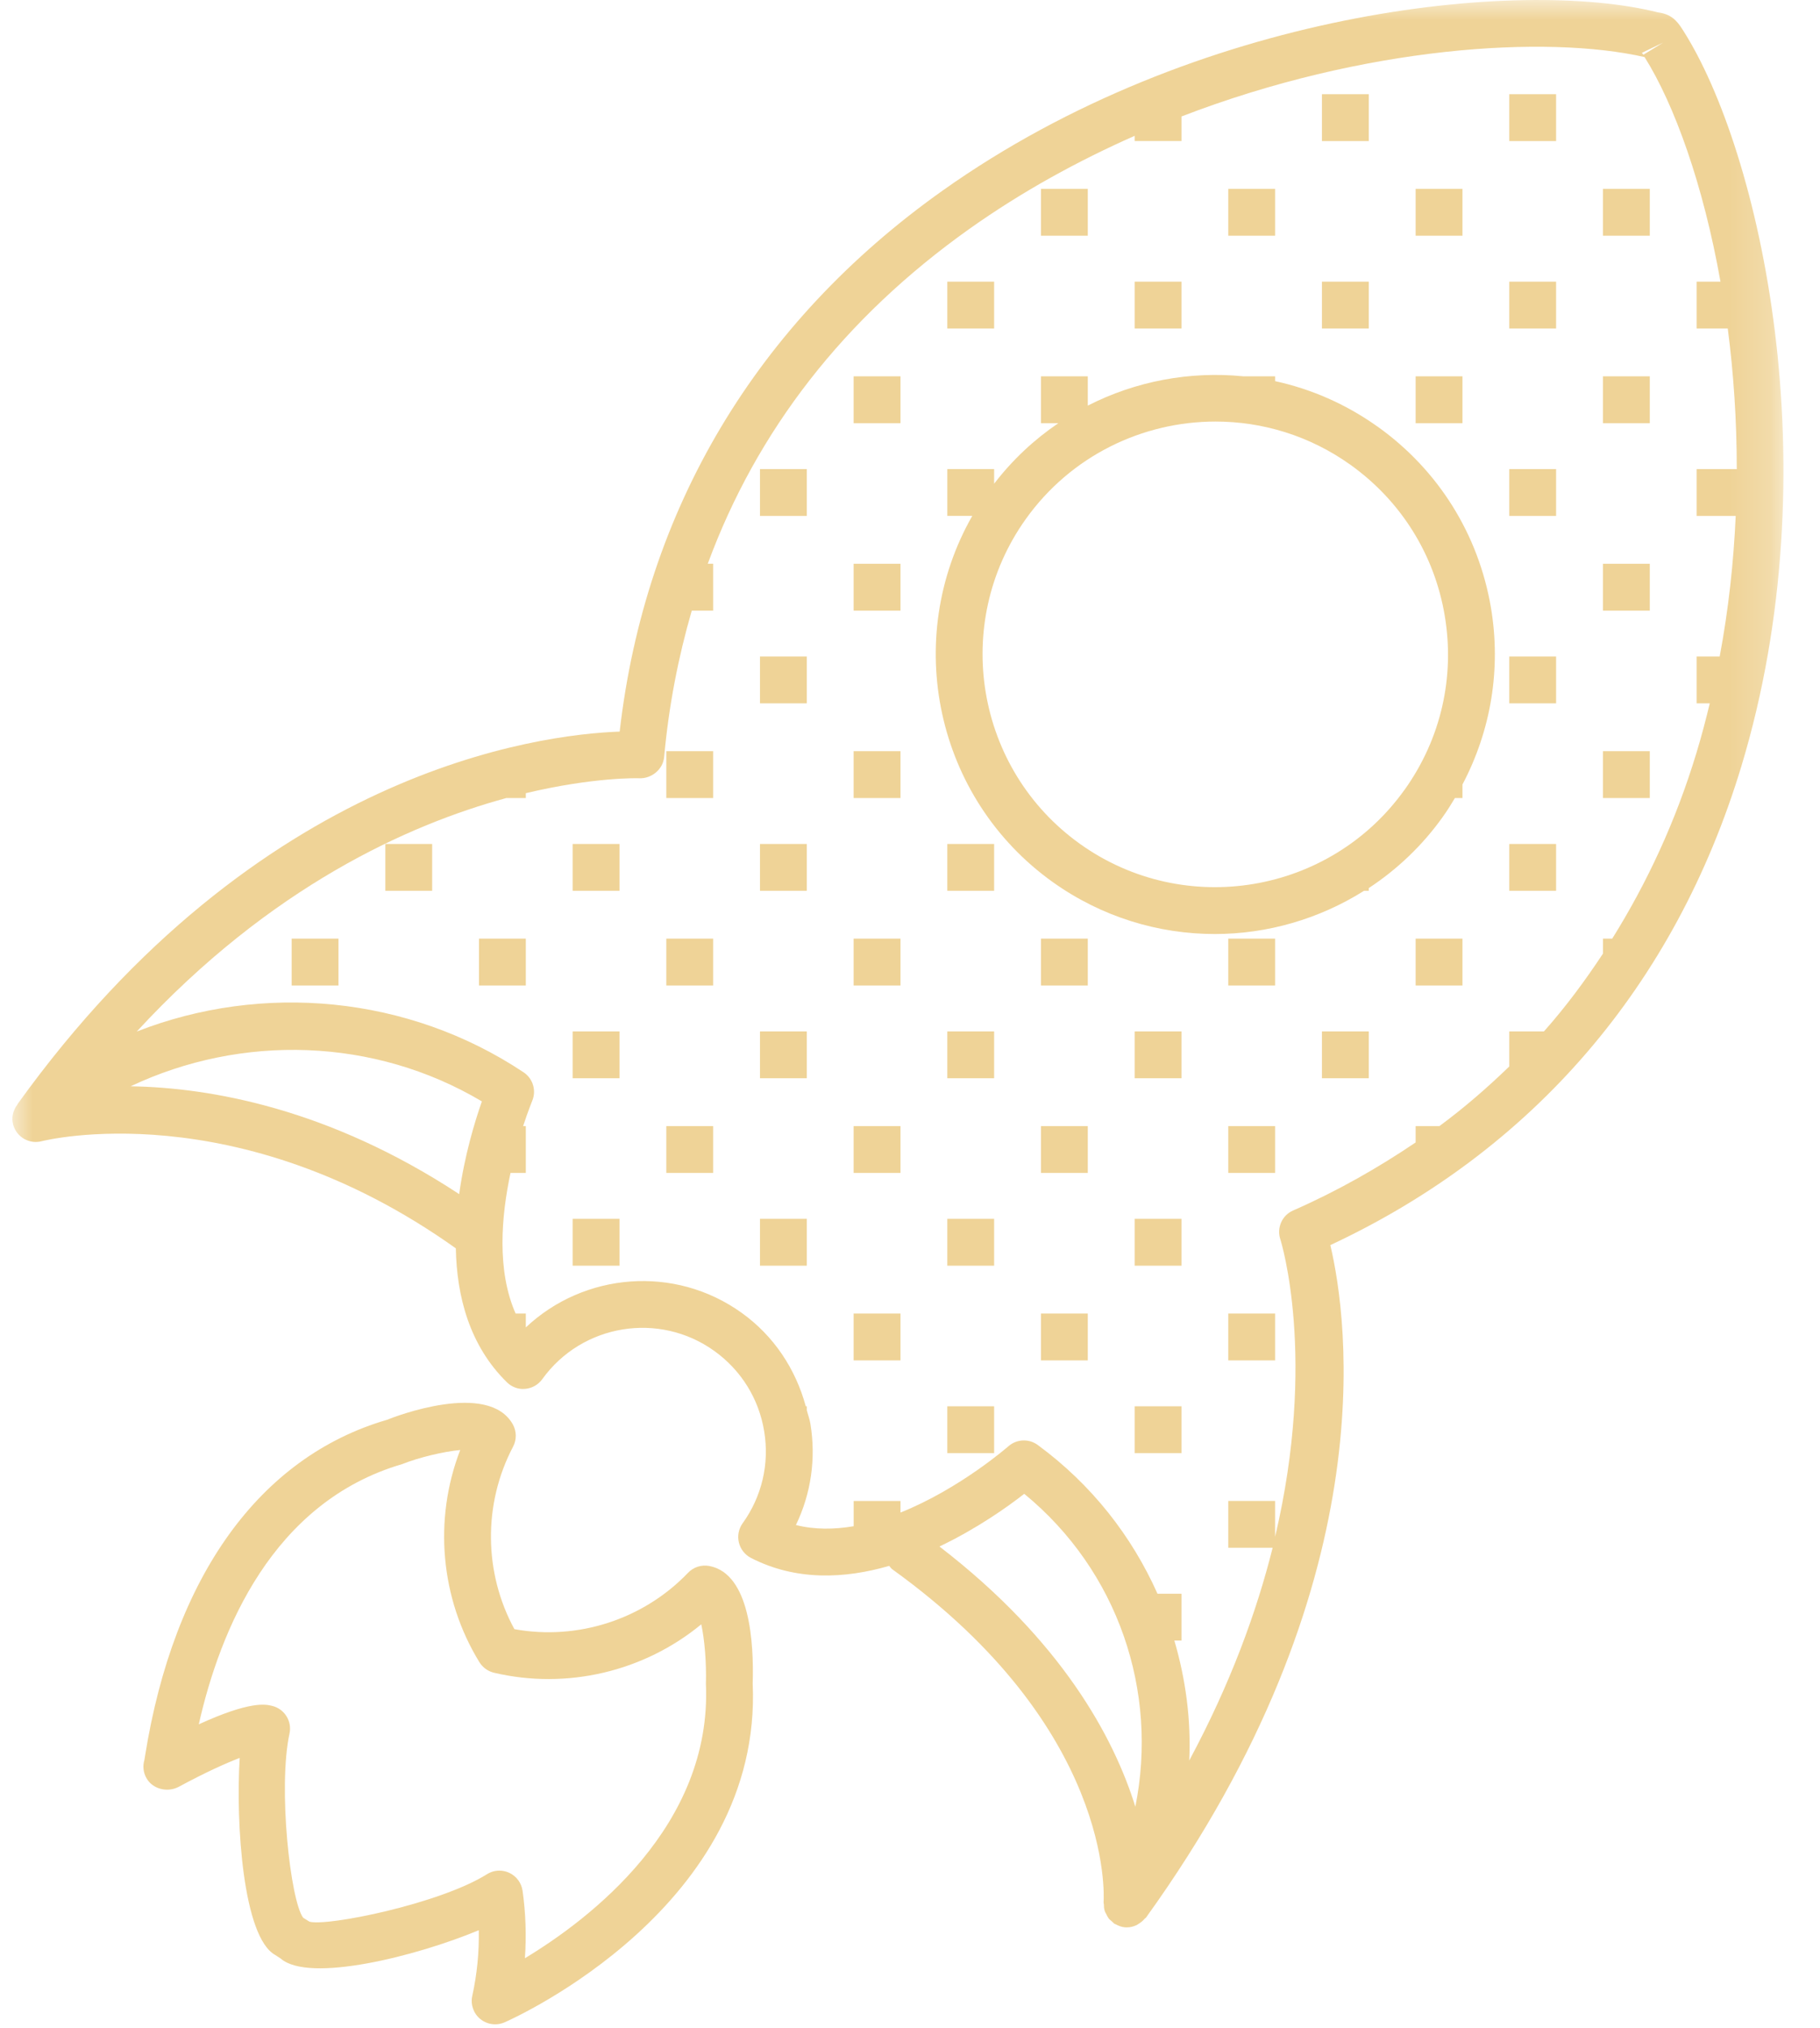 <svg xmlns="http://www.w3.org/2000/svg" xmlns:xlink="http://www.w3.org/1999/xlink" width="44" height="49" viewBox="0 0 44 49">
    <defs>
        <path id="ys1wrs1jya" d="M0 48.91L42.816 48.91 42.816 0 0 0z"/>
    </defs>
    <g fill="none" fill-rule="evenodd">
        <g>
            <g>
                <g transform="translate(-1175 -2361) translate(1095 2361) translate(80.3)">
                    <path fill="#efd397" d="M12.39 47.313c.038-.541.02-1.086-.056-1.628-.027-.19-.147-.354-.322-.436-.076-.035-.158-.053-.239-.053-.105 0-.21.03-.3.087-1.151.721-3.882 1.268-4.293 1.146l-.15-.094c-.308-.405-.614-3.14-.331-4.45.066-.303-.125-.602-.427-.671-.156-.037-.525-.12-1.766.447.512-2.27 1.776-5.369 4.918-6.287.395-.158 1-.304 1.402-.34-.646 1.672-.484 3.582.464 5.126.08.128.206.22.353.255 1.764.415 3.628-.03 5.011-1.17.078.357.127.914.112 1.437.153 3.433-2.804 5.683-4.376 6.631m4.46-9.477c-.191-.036-.384.026-.516.164-1.08 1.128-2.671 1.64-4.198 1.362-.742-1.362-.759-3.029-.032-4.409.09-.17.086-.375-.008-.542-.594-1.051-2.838-.19-3.041-.107-3.077.898-5.154 3.78-5.848 8.12l-.016.099c-.043.142-.029.3.05.439.15.268.512.354.784.207.634-.342 1.128-.565 1.47-.696-.098 1.587.08 4.334.86 4.762l.132.086c.683.597 3.282-.057 4.788-.685.01.532-.042 1.062-.157 1.585-.047.208.028.425.193.56.103.085.23.128.36.128.077 0 .154-.015.228-.047.255-.112 6.24-2.811 5.998-8.188.03-.98-.065-2.65-1.047-2.838"/>
                    <mask id="gdkye9agjb" fill="#fff">
                        <use xlink:href="#ys1wrs1jya"/>
                    </mask>
                    <path fill="#efd397" d="M38.452 5.695L39.585 5.695 39.585 4.563 38.452 4.563zM36.188 3.408L37.32 3.408 37.32 2.276 36.188 2.276zM31.659 26.052L32.792 26.052 32.792 24.92 31.659 24.92zM33.924 5.695L35.056 5.695 35.056 4.563 33.924 4.563zM31.659 3.408L32.792 3.408 32.792 2.276 31.659 2.276zM27.131 35.109L28.263 35.109 28.263 33.977 27.131 33.977zM29.395 32.868L30.527 32.868 30.527 31.736 29.395 31.736zM27.131 30.581L28.263 30.581 28.263 29.448 27.131 29.448zM29.395 28.339L30.527 28.339 30.527 27.207 29.395 27.207zM27.131 26.052L28.263 26.052 28.263 24.92 27.131 24.92zM29.395 5.695L30.527 5.695 30.527 4.563 29.395 4.563zM22.602 35.109L23.734 35.109 23.734 33.977 22.602 33.977zM24.866 32.868L25.998 32.868 25.998 31.736 24.866 31.736zM22.602 30.581L23.734 30.581 23.734 29.448 22.602 29.448zM24.866 28.339L25.998 28.339 25.998 27.207 24.866 27.207zM22.602 26.052L23.734 26.052 23.734 24.92 22.602 24.92zM24.866 5.695L25.998 5.695 25.998 4.563 24.866 4.563zM20.337 32.868L21.47 32.868 21.47 31.736 20.337 31.736zM18.073 30.581L19.205 30.581 19.205 29.448 18.073 29.448zM20.337 28.339L21.47 28.339 21.47 27.207 20.337 27.207zM18.073 26.052L19.205 26.052 19.205 24.92 18.073 24.92zM20.337 23.81L21.47 23.81 21.47 22.678 20.337 22.678zM18.073 21.523L19.205 21.523 19.205 20.391 18.073 20.391zM20.337 19.281L21.47 19.281 21.47 18.149 20.337 18.149zM18.073 16.994L19.205 16.994 19.205 15.862 18.073 15.862zM20.337 14.753L21.47 14.753 21.47 13.621 20.337 13.621zM18.073 12.466L19.205 12.466 19.205 11.334 18.073 11.334zM20.337 10.224L21.47 10.224 21.47 9.092 20.337 9.092zM13.544 30.581L14.677 30.581 14.677 29.448 13.544 29.448zM15.809 28.339L16.941 28.339 16.941 27.207 15.809 27.207zM13.544 26.052L14.677 26.052 14.677 24.92 13.544 24.92zM15.809 23.81L16.941 23.81 16.941 22.678 15.809 22.678zM13.544 21.523L14.677 21.523 14.677 20.391 13.544 20.391zM15.809 19.281L16.941 19.281 16.941 18.149 15.809 18.149zM11.28 23.81L12.412 23.81 12.412 22.678 11.28 22.678zM9.016 21.523L10.148 21.523 10.148 20.391 9.016 20.391zM6.751 23.81L7.883 23.81 7.883 22.678 6.751 22.678zM36.188 21.523L37.32 21.523 37.32 20.391 36.188 20.391zM38.452 19.281L39.585 19.281 39.585 18.149 38.452 18.149zM36.188 16.994L37.32 16.994 37.32 15.862 36.188 15.862zM38.452 14.753L39.585 14.753 39.585 13.621 38.452 13.621zM36.188 12.466L37.32 12.466 37.32 11.334 36.188 11.334zM38.452 10.224L39.585 10.224 39.585 9.092 38.452 9.092zM36.188 7.937L37.32 7.937 37.32 6.805 36.188 6.805zM33.924 23.81L35.056 23.81 35.056 22.678 33.924 22.678zM33.924 10.224L35.056 10.224 35.056 9.092 33.924 9.092zM31.659 7.937L32.792 7.937 32.792 6.805 31.659 6.805zM29.395 23.81L30.527 23.81 30.527 22.678 29.395 22.678zM27.131 7.937L28.263 7.937 28.263 6.805 27.131 6.805zM24.866 23.81L25.998 23.81 25.998 22.678 24.866 22.678zM22.602 21.523L23.734 21.523 23.734 20.391 22.602 20.391zM22.602 7.937L23.734 7.937 23.734 6.805 22.602 6.805zM33.66 19.076c-1.8 2.526-5.32 3.117-7.847 1.316-2.526-1.801-3.117-5.322-1.316-7.848 1.097-1.538 2.83-2.359 4.59-2.359 1.13 0 2.27.339 3.257 1.042 1.224.873 2.036 2.17 2.284 3.651.249 1.483-.094 2.973-.967 4.198m-.66-8.77c-.766-.546-1.608-.909-2.474-1.097v-.117h-.771c-1.292-.128-2.6.117-3.758.708v-.708h-1.132v1.132h.421c-.58.393-1.105.88-1.553 1.463v-.354h-1.132v1.132h.603c-1.696 2.975-.895 6.82 1.95 8.85 1.187.845 2.557 1.252 3.915 1.252 1.267 0 2.519-.361 3.606-1.044h.115v-.066c.68-.447 1.292-1.022 1.792-1.724v-.001c.106-.146.199-.298.29-.45h.183v-.328c.688-1.303.937-2.785.69-4.264-.3-1.78-1.274-3.337-2.745-4.385" mask="url(#gdkye9agjb)"/>
                    <path fill="#efd397" d="M38.677 22.678h-.224v.362c-.437.663-.906 1.294-1.427 1.88h-.838v.847c-.529.511-1.086.996-1.688 1.44h-.576v.396c-.914.617-1.892 1.174-2.96 1.643-.27.116-.403.42-.311.697.015.044.894 2.862-.126 7.187v-.866h-1.132v1.132h1.072c-.388 1.548-1.016 3.277-2.016 5.14.046-.984-.085-1.96-.36-2.898h.172v-1.132h-.58c-.618-1.386-1.588-2.635-2.895-3.594-.1-.073-.217-.11-.335-.11-.135 0-.268.048-.376.143-.02.017-1.175 1.026-2.607 1.6v-.28h-1.132v.61c-.468.079-.942.086-1.396-.029.364-.755.489-1.602.35-2.446-.018-.114-.06-.219-.087-.329v-.094h-.025c-.246-.904-.773-1.7-1.546-2.255-1.624-1.167-3.817-.975-5.222.35v-.336h-.247c-.46-1.044-.345-2.358-.123-3.397h.37v-1.132h-.065c.12-.367.215-.596.218-.606.107-.25.02-.542-.207-.693-2.799-1.862-6.321-2.17-9.352-.985 3.234-3.502 6.575-5 8.936-5.642h.47v-.117c1.65-.393 2.723-.363 2.75-.36.287.008.566-.21.594-.514.112-1.238.342-2.413.668-3.537h.517V13.62h-.13c1.184-3.212 3.284-5.93 6.325-8.09 1.279-.907 2.63-1.645 3.995-2.248v.125h1.132v-.593C32.689 1.111 37.086.84 39.459 1.379c.724 1.153 1.418 3.081 1.835 5.426h-.577v1.132h.753c.14 1.073.218 2.213.218 3.397h-.971v1.132h.945c-.05 1.113-.172 2.25-.387 3.396h-.558v1.132h.318c-.096.4-.201.8-.323 1.2-.5 1.65-1.192 3.134-2.035 4.484zM22.412 37.365c.896-.427 1.635-.948 2.05-1.273 2.276 1.867 3.245 4.776 2.686 7.56-.521-1.678-1.784-4.017-4.736-6.287zM2.86 26.245c2.682-1.266 5.887-1.181 8.49.366-.17.483-.42 1.303-.549 2.24-3.152-2.071-6.02-2.574-7.941-2.605zM39.907 1.03l-.474.291c-.016-.014-.028-.029-.04-.044l.514-.247zm.48-.3c-.155-.252-.3-.39-.602-.43C36.443-.544 28.63.245 22.481 4.61c-4.493 3.189-7.183 7.698-7.8 13.066-1.957.071-8.75.926-14.554 8.996-.005.007-.005.014-.01.02-.1.135-.146.306-.099.48.082.302.39.48.693.4.049-.012 4.704-1.188 10.009 2.589.022 1.159.33 2.349 1.234 3.235.117.116.28.178.445.16.164-.014.314-.1.41-.233.96-1.336 2.829-1.642 4.164-.68.646.465 1.074 1.153 1.202 1.94.13.786-.057 1.576-.522 2.222-.096.134-.129.304-.09.463.038.16.145.296.29.372 1.092.561 2.27.504 3.344.193.024.026.042.058.072.08 5.336 3.839 5.122 7.876 5.111 8.046-.001.018.006.034.007.052 0 .053.003.105.02.156.007.029.025.054.038.08.018.037.035.073.06.106.021.027.048.045.074.068.024.02.042.046.068.062.006.004.012.003.017.005.07.04.149.071.236.078l.044.001h.001c.083 0 .16-.021.233-.055.02-.01.038-.024.057-.036.052-.031.096-.07.136-.115.009-.012.023-.017.033-.028 5.793-8.042 4.883-14.45 4.458-16.25 4.905-2.291 8.333-6.279 9.934-11.56 2.186-7.215.453-14.88-1.409-17.794z" mask="url(#gdkye9agjb)"/>
                </g>
            </g>
        </g>
    </g>
</svg>
